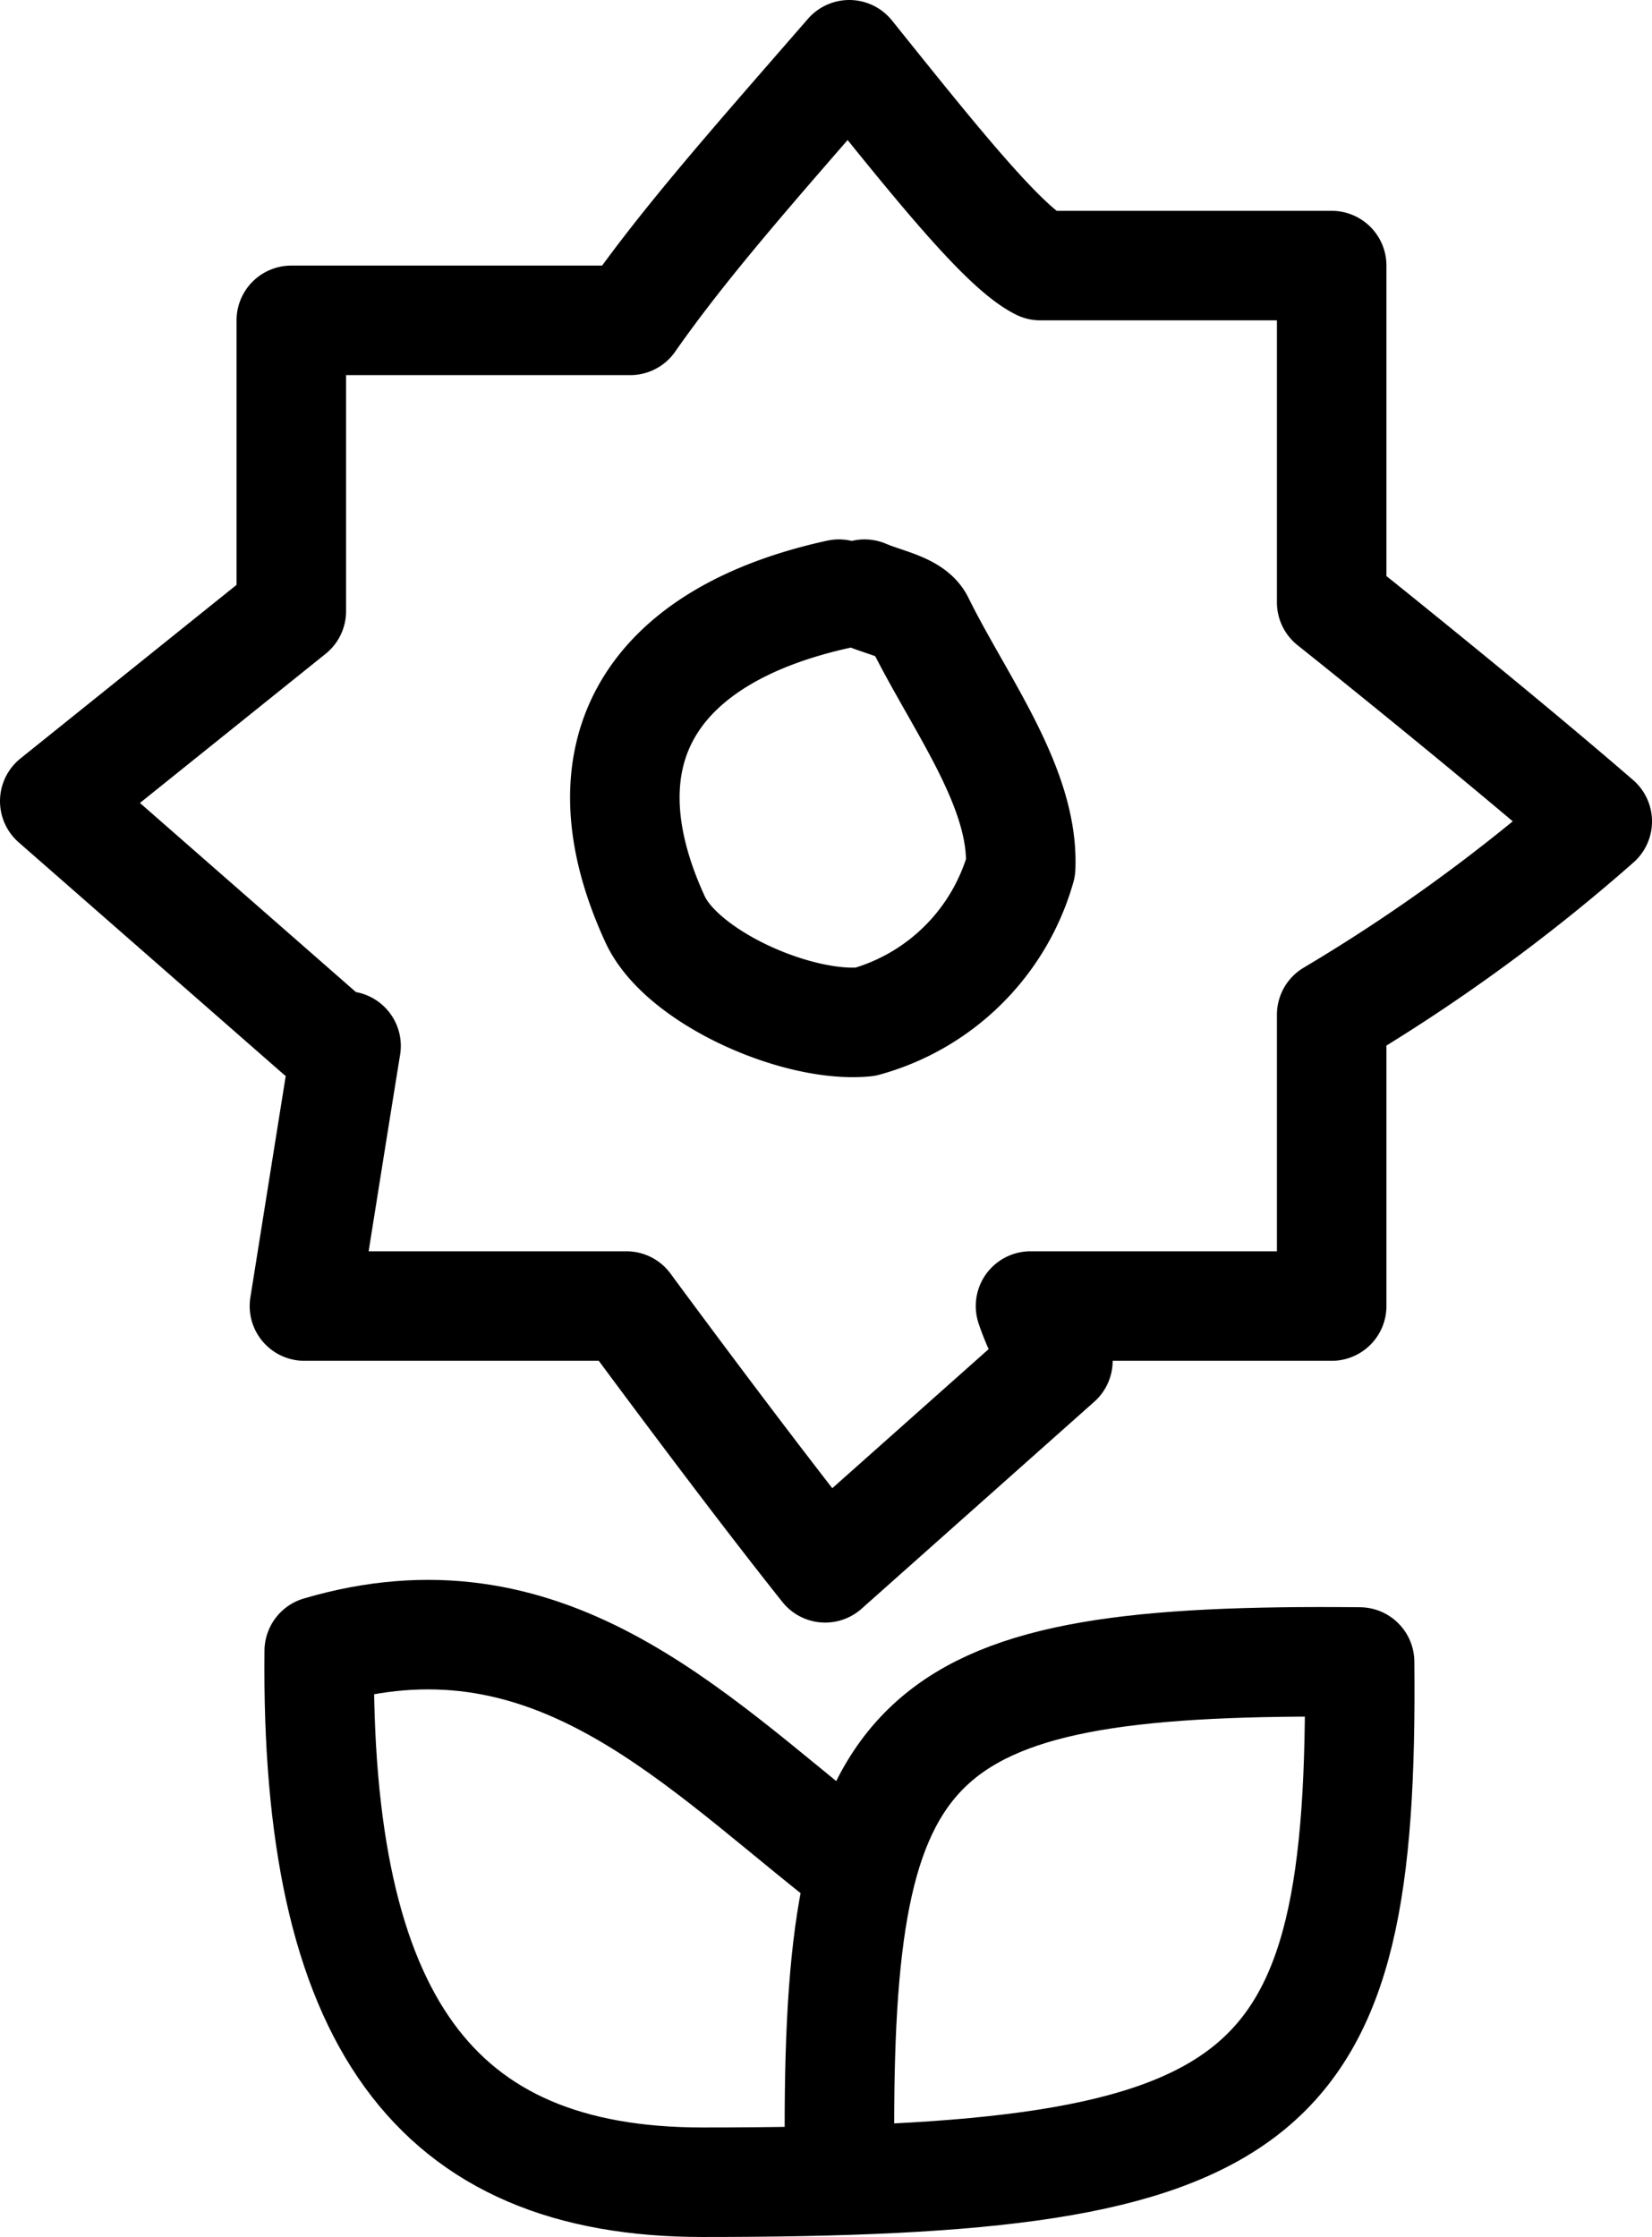 <svg xmlns="http://www.w3.org/2000/svg" viewBox="0 0 30.17 40.85"><defs><style>.cls-1{fill:none;stroke:#000;stroke-linecap:round;stroke-linejoin:round;stroke-width:2px;}</style></defs><title>Asset 59</title><g id="Layer_2" data-name="Layer 2"><g id="Layer_1-2" data-name="Layer 1"><path class="cls-1" d="M15.32,33.85c-2.78-2.21-5.38-4.91-9.49-3.7-.07,6.74,2.11,9.7,7,9.7,10.41,0,12.08-1.33,12-9.5-8.11-.08-9.5,1.15-9.5,8.5"/><path class="cls-1" d="M6.32,19.1c-.24,1.48-.48,3-.76,4.75h5.88s2.14,2.91,3.63,4.78l4.25-3.78a4,4,0,0,1-.5-1h5.5V18.53A32.26,32.26,0,0,0,29.17,15c-2-1.73-4.85-4-4.85-4V4.85H19c-.68-.34-1.94-1.92-3.49-3.85-1.74,2-3,3.42-4,4.85H5.32v5.31L1,14.63l4.82,4.22"/><path class="cls-1" d="M15.32,10.85c-3.34.73-4.79,2.81-3.36,5.93.48,1.06,2.59,2,3.84,1.88a4.08,4.08,0,0,0,2.84-2.82c.06-1.47-1.12-3-1.85-4.48-.13-.27-.63-.35-1-.51"/></g></g></svg>